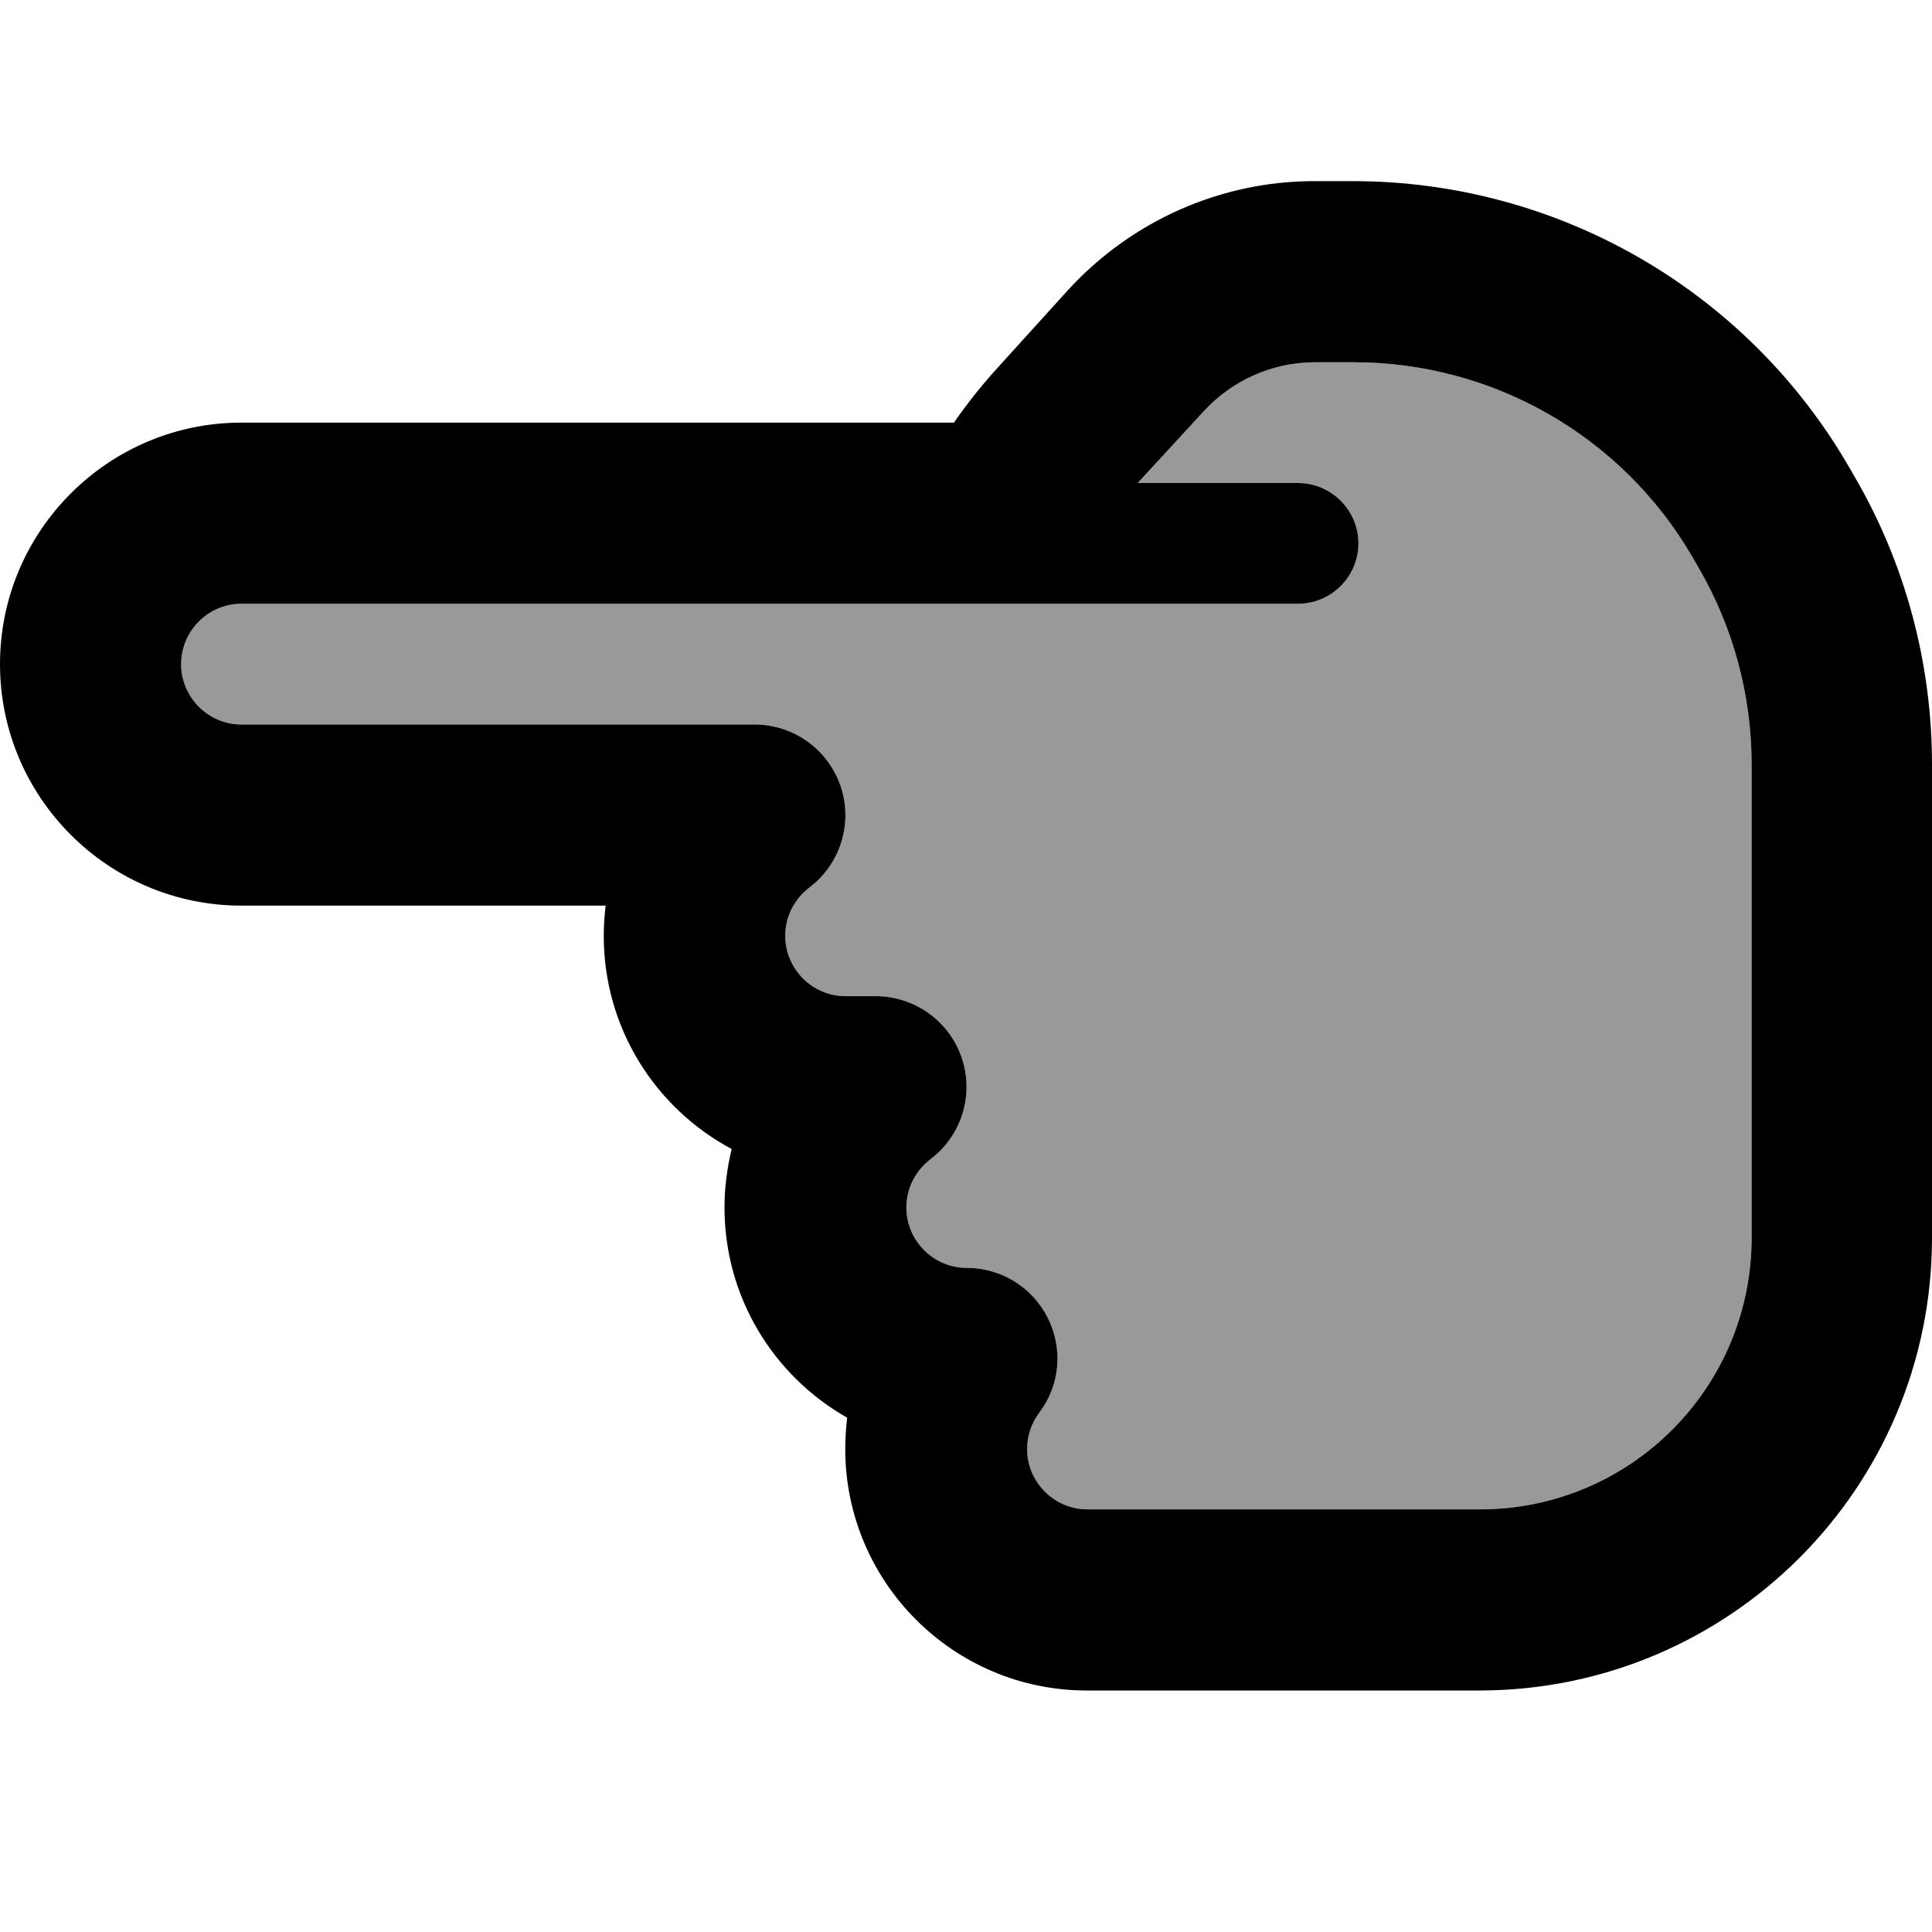 <svg xmlns="http://www.w3.org/2000/svg" viewBox="0 0 512 512"><!--! Font Awesome Pro 6.7.1 by @fontawesome - https://fontawesome.com License - https://fontawesome.com/license (Commercial License) Copyright 2024 Fonticons, Inc. --><defs><style>.fa-secondary{opacity:.4}</style></defs><path class="fa-secondary" d="M48 176c0 8.8 7.2 16 16 16l136 0c10.3 0 19.5 6.6 22.8 16.4s-.1 20.6-8.3 26.8c-3.9 3-6.4 7.6-6.4 12.8c0 8.8 7.2 16 16 16l8 0c10.3 0 19.5 6.6 22.8 16.4s-.1 20.6-8.3 26.8c-3.9 3-6.4 7.6-6.4 12.8c0 8.8 7.2 16 16 16c9.1 0 17.4 5.1 21.5 13.3s3.2 17.9-2.3 25.1c-2 2.7-3.2 6-3.2 9.6c0 8.8 7.2 16 16 16l96 0 8 0c39.8 0 72-32.2 72-72l0-125.4c0-18.4-4.9-36.5-14.2-52.4l-1.5-2.6c-18.6-32-52.8-51.6-89.8-51.6l-10.2 0c-11.3 0-22 4.8-29.6 13.1L301.5 128l42.5 0c8.8 0 16 7.2 16 16s-7.2 16-16 16l-78 0-2 0L64 160c-8.8 0-16 7.2-16 16z"/><path class="fa-primary" d="M0 176c0-35.3 28.7-64 64-64l188.8 0c3.6-5.2 7.6-10.2 11.9-14.9l18.4-20.3C299.9 58.5 323.5 48 348.3 48l10.2 0c54.1 0 104.1 28.7 131.3 75.4l1.5 2.6c13.6 23.2 20.7 49.7 20.7 76.6L512 328c0 66.3-53.7 120-120 120l-8 0-96 0c-35.3 0-64-28.7-64-64c0-2.8 .2-5.6 .5-8.3c-19.4-11-32.5-31.8-32.5-55.7c0-5.3 .7-10.5 1.9-15.5c-20.2-10.8-33.9-32-33.9-56.5c0-2.7 .2-5.4 .5-8L64 240c-35.3 0-64-28.7-64-64zm64-16c-8.8 0-16 7.2-16 16s7.2 16 16 16l136 0c10.3 0 19.5 6.6 22.8 16.4s-.1 20.6-8.3 26.8c-3.9 3-6.4 7.6-6.4 12.8c0 8.8 7.2 16 16 16l8 0c10.3 0 19.5 6.6 22.8 16.4s-.1 20.6-8.3 26.8c-3.9 3-6.4 7.6-6.4 12.8c0 8.8 7.2 16 16 16c9.1 0 17.4 5.1 21.5 13.3s3.2 17.9-2.3 25.1c-2 2.7-3.2 6-3.2 9.6c0 8.8 7.2 16 16 16l96 0 8 0c39.8 0 72-32.2 72-72l0-125.4c0-18.4-4.9-36.5-14.2-52.4l20-11.7-20 11.7-1.5-2.6c-18.6-32-52.8-51.6-89.8-51.6l-10.2 0c-11.3 0-22 4.8-29.6 13.1L301.5 128l42.5 0c8.8 0 16 7.2 16 16s-7.2 16-16 16l-78 0-2 0L64 160z"/></svg>